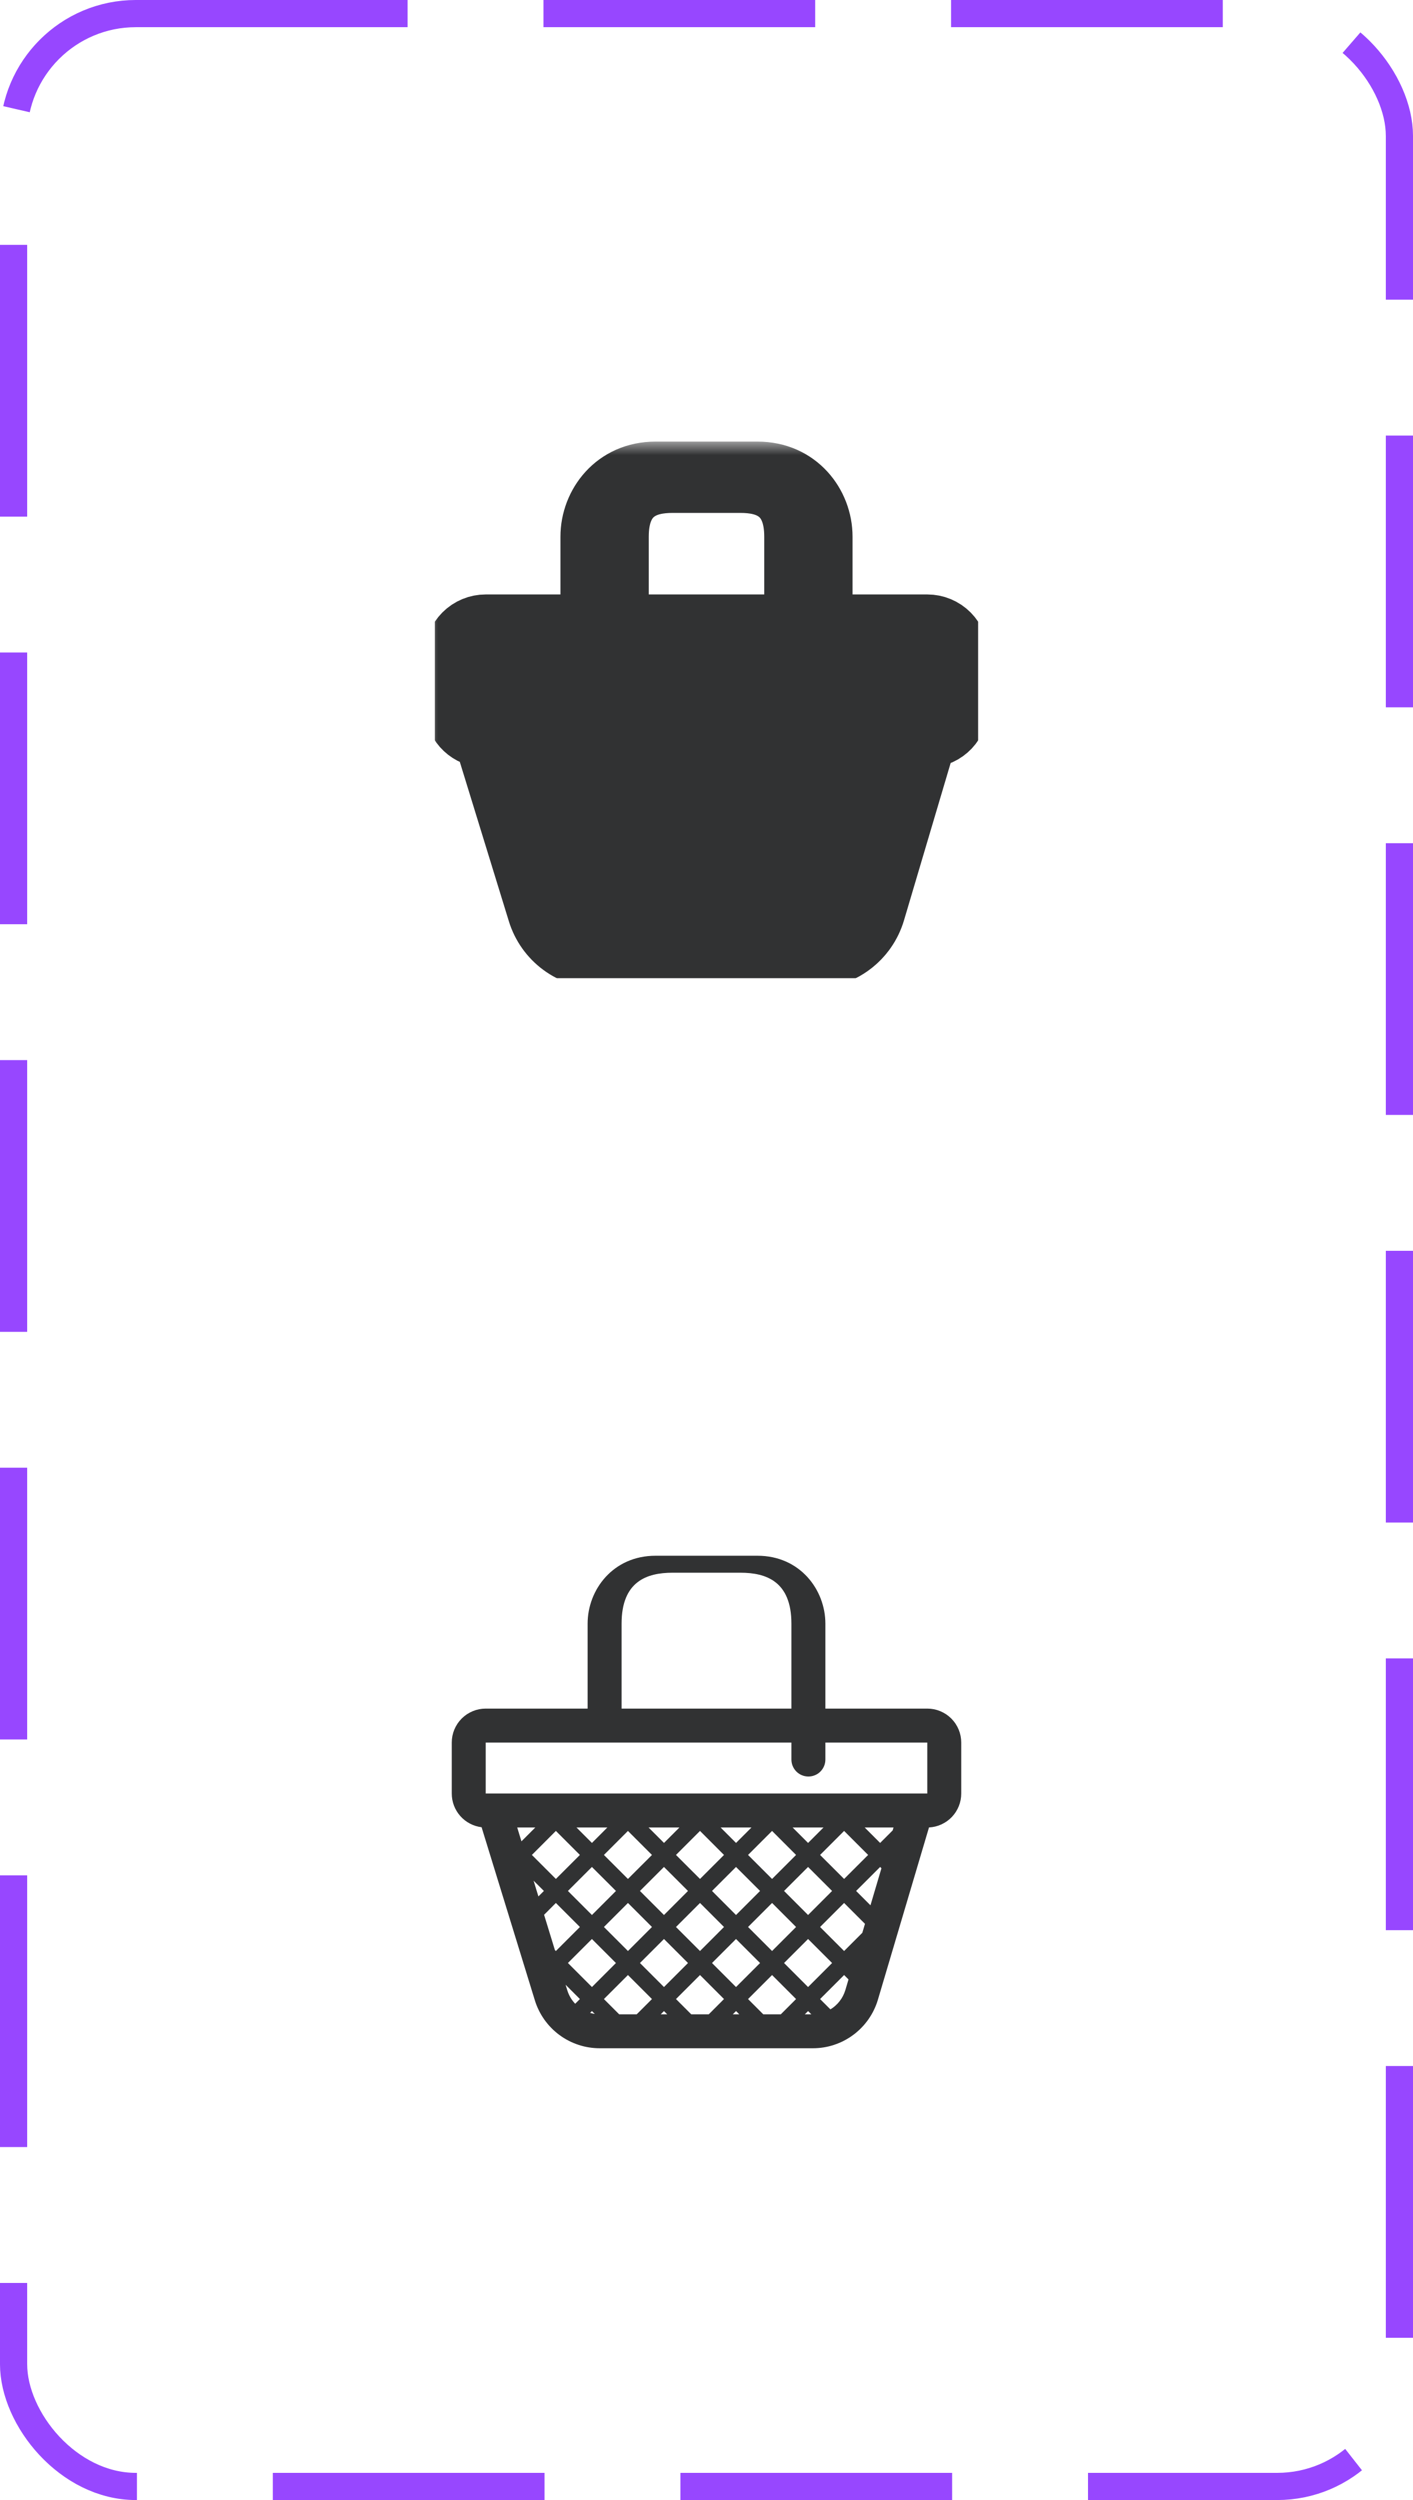 <svg width="52" height="92" viewBox="0 0 52 92" fill="none" xmlns="http://www.w3.org/2000/svg">
<g clip-path="url(#clip0_309_15439)">
<mask id="path-2-outside-1_309_15439" maskUnits="userSpaceOnUse" x="15.625" y="16.25" width="21" height="21" fill="black">
<rect fill="white" x="15.625" y="16.25" width="21" height="21"/>
<path d="M21.625 19.75C21.625 18.5 22.562 17.25 24.125 17.25H27.875C29.438 17.25 30.375 18.5 30.375 19.75V22.875H34.125C34.456 22.875 34.775 23.007 35.009 23.241C35.243 23.476 35.375 23.794 35.375 24.125V26C35.375 26.321 35.252 26.629 35.031 26.862C34.81 27.094 34.508 27.233 34.188 27.249L32.309 33.585C32.156 34.102 31.84 34.556 31.408 34.878C30.976 35.201 30.452 35.375 29.913 35.375H22.073C21.538 35.375 21.017 35.203 20.587 34.886C20.157 34.568 19.84 34.121 19.683 33.61L17.723 27.241C17.42 27.204 17.141 27.057 16.939 26.829C16.736 26.6 16.625 26.305 16.625 26V24.125C16.625 23.794 16.757 23.476 16.991 23.241C17.226 23.007 17.544 22.875 17.875 22.875H21.625V19.75ZM22.875 22.875H29.125V19.75C29.125 18.188 28.188 17.875 27.25 17.875H24.75C23.812 17.875 22.875 18.188 22.875 19.75V22.875ZM29.125 24.125H17.875V26H34.125V24.125H30.375V24.75C30.375 24.916 30.309 25.075 30.192 25.192C30.075 25.309 29.916 25.375 29.75 25.375C29.584 25.375 29.425 25.309 29.308 25.192C29.191 25.075 29.125 24.916 29.125 24.75V24.125ZM31.821 27.25L32.39 27.819L32.851 27.358L32.883 27.25H31.821ZM29.738 27.819L30.307 27.25H29.169L29.738 27.819ZM26.519 27.25L27.087 27.819L27.656 27.25H26.519ZM24.436 27.819L25.004 27.25H23.867L24.436 27.819ZM21.784 27.819L22.352 27.25H21.215L21.784 27.819ZM19.034 27.25L19.19 27.76L19.7 27.25H19.034ZM19.636 29.207L19.814 29.788L20.016 29.586L19.636 29.207ZM32.438 28.751L32.39 28.703L31.506 29.586L32.034 30.114L32.438 28.751ZM31.734 31.126L31.832 30.796L31.064 30.028L30.18 30.913L31.064 31.796L31.734 31.126ZM31.226 32.842L31.064 32.68L30.18 33.564L30.56 33.944C30.82 33.787 31.02 33.536 31.111 33.23L31.226 32.842ZM29.858 34.125L29.739 34.006L29.619 34.125H29.857H29.858ZM28.735 34.125L29.296 33.564L28.413 32.68L27.529 33.564L28.089 34.125H28.735ZM26.968 34.125H27.206L27.087 34.006L26.968 34.125ZM26.084 34.125L26.644 33.564L25.761 32.68L24.877 33.564L25.438 34.125H26.084ZM24.316 34.125H24.554L24.435 34.006L24.316 34.125ZM23.432 34.125L23.993 33.564L23.109 32.68L22.225 33.564L22.786 34.125H23.432ZM21.889 34.111L21.783 34.006L21.716 34.073C21.772 34.09 21.83 34.102 21.889 34.111ZM21.168 33.737L21.341 33.564L20.814 33.037L20.878 33.243C20.936 33.432 21.037 33.601 21.168 33.737ZM20.421 31.761L20.457 31.796L21.341 30.913L20.457 30.028L20.023 30.463L20.421 31.761ZM20.457 27.377L19.574 28.261L20.457 29.144L21.341 28.261L20.457 27.377ZM21.783 28.703L20.9 29.586L21.784 30.471L22.668 29.586L21.783 28.703ZM23.109 30.028L22.225 30.913L23.109 31.796L23.993 30.913L23.109 30.028ZM23.551 29.586L24.435 30.471L25.319 29.586L24.435 28.703L23.551 29.586ZM24.435 31.354L23.551 32.238L24.435 33.122L25.319 32.238L24.435 31.354ZM25.761 31.796L26.644 30.913L25.761 30.028L24.877 30.913L25.761 31.796ZM23.109 29.144L23.993 28.261L23.109 27.377L22.225 28.261L23.109 29.144ZM28.854 32.238L29.738 33.122L30.622 32.238L29.738 31.354L28.854 32.238ZM30.622 29.586L29.738 28.703L28.854 29.586L29.738 30.471L30.622 29.586ZM27.086 33.122L27.971 32.238L27.086 31.354L26.203 32.238L27.086 33.122ZM27.529 28.261L28.413 29.144L29.296 28.261L28.413 27.377L27.529 28.261ZM26.644 28.261L25.761 27.377L24.877 28.261L25.761 29.144L26.644 28.261ZM31.064 29.144L31.948 28.261L31.064 27.377L30.18 28.261L31.064 29.144ZM26.203 29.586L27.086 30.471L27.971 29.586L27.086 28.703L26.203 29.586ZM21.784 33.122L22.667 32.238L21.783 31.354L20.9 32.237L21.784 33.121V33.122ZM27.529 30.913L28.413 31.796L29.296 30.913L28.413 30.028L27.529 30.913Z"/>
</mask>
<path d="M21.625 19.75C21.625 18.5 22.562 17.25 24.125 17.25H27.875C29.438 17.25 30.375 18.5 30.375 19.75V22.875H34.125C34.456 22.875 34.775 23.007 35.009 23.241C35.243 23.476 35.375 23.794 35.375 24.125V26C35.375 26.321 35.252 26.629 35.031 26.862C34.81 27.094 34.508 27.233 34.188 27.249L32.309 33.585C32.156 34.102 31.84 34.556 31.408 34.878C30.976 35.201 30.452 35.375 29.913 35.375H22.073C21.538 35.375 21.017 35.203 20.587 34.886C20.157 34.568 19.84 34.121 19.683 33.61L17.723 27.241C17.42 27.204 17.141 27.057 16.939 26.829C16.736 26.6 16.625 26.305 16.625 26V24.125C16.625 23.794 16.757 23.476 16.991 23.241C17.226 23.007 17.544 22.875 17.875 22.875H21.625V19.75ZM22.875 22.875H29.125V19.75C29.125 18.188 28.188 17.875 27.25 17.875H24.75C23.812 17.875 22.875 18.188 22.875 19.75V22.875ZM29.125 24.125H17.875V26H34.125V24.125H30.375V24.75C30.375 24.916 30.309 25.075 30.192 25.192C30.075 25.309 29.916 25.375 29.75 25.375C29.584 25.375 29.425 25.309 29.308 25.192C29.191 25.075 29.125 24.916 29.125 24.75V24.125ZM31.821 27.25L32.39 27.819L32.851 27.358L32.883 27.25H31.821ZM29.738 27.819L30.307 27.25H29.169L29.738 27.819ZM26.519 27.25L27.087 27.819L27.656 27.25H26.519ZM24.436 27.819L25.004 27.25H23.867L24.436 27.819ZM21.784 27.819L22.352 27.25H21.215L21.784 27.819ZM19.034 27.25L19.19 27.76L19.7 27.25H19.034ZM19.636 29.207L19.814 29.788L20.016 29.586L19.636 29.207ZM32.438 28.751L32.39 28.703L31.506 29.586L32.034 30.114L32.438 28.751ZM31.734 31.126L31.832 30.796L31.064 30.028L30.18 30.913L31.064 31.796L31.734 31.126ZM31.226 32.842L31.064 32.68L30.18 33.564L30.56 33.944C30.82 33.787 31.02 33.536 31.111 33.23L31.226 32.842ZM29.858 34.125L29.739 34.006L29.619 34.125H29.857H29.858ZM28.735 34.125L29.296 33.564L28.413 32.68L27.529 33.564L28.089 34.125H28.735ZM26.968 34.125H27.206L27.087 34.006L26.968 34.125ZM26.084 34.125L26.644 33.564L25.761 32.68L24.877 33.564L25.438 34.125H26.084ZM24.316 34.125H24.554L24.435 34.006L24.316 34.125ZM23.432 34.125L23.993 33.564L23.109 32.68L22.225 33.564L22.786 34.125H23.432ZM21.889 34.111L21.783 34.006L21.716 34.073C21.772 34.09 21.83 34.102 21.889 34.111ZM21.168 33.737L21.341 33.564L20.814 33.037L20.878 33.243C20.936 33.432 21.037 33.601 21.168 33.737ZM20.421 31.761L20.457 31.796L21.341 30.913L20.457 30.028L20.023 30.463L20.421 31.761ZM20.457 27.377L19.574 28.261L20.457 29.144L21.341 28.261L20.457 27.377ZM21.783 28.703L20.9 29.586L21.784 30.471L22.668 29.586L21.783 28.703ZM23.109 30.028L22.225 30.913L23.109 31.796L23.993 30.913L23.109 30.028ZM23.551 29.586L24.435 30.471L25.319 29.586L24.435 28.703L23.551 29.586ZM24.435 31.354L23.551 32.238L24.435 33.122L25.319 32.238L24.435 31.354ZM25.761 31.796L26.644 30.913L25.761 30.028L24.877 30.913L25.761 31.796ZM23.109 29.144L23.993 28.261L23.109 27.377L22.225 28.261L23.109 29.144ZM28.854 32.238L29.738 33.122L30.622 32.238L29.738 31.354L28.854 32.238ZM30.622 29.586L29.738 28.703L28.854 29.586L29.738 30.471L30.622 29.586ZM27.086 33.122L27.971 32.238L27.086 31.354L26.203 32.238L27.086 33.122ZM27.529 28.261L28.413 29.144L29.296 28.261L28.413 27.377L27.529 28.261ZM26.644 28.261L25.761 27.377L24.877 28.261L25.761 29.144L26.644 28.261ZM31.064 29.144L31.948 28.261L31.064 27.377L30.18 28.261L31.064 29.144ZM26.203 29.586L27.086 30.471L27.971 29.586L27.086 28.703L26.203 29.586ZM21.784 33.122L22.667 32.238L21.783 31.354L20.9 32.237L21.784 33.121V33.122ZM27.529 30.913L28.413 31.796L29.296 30.913L28.413 30.028L27.529 30.913Z" stroke="#313233" stroke-width="2" mask="url(#path-2-outside-1_309_15439)"/>
</g>
<path d="M21.625 59.75C21.625 58.5 22.562 57.25 24.125 57.25H27.875C29.438 57.25 30.375 58.5 30.375 59.75V62.875H34.125C34.456 62.875 34.775 63.007 35.009 63.241C35.243 63.475 35.375 63.794 35.375 64.125V66C35.375 66.321 35.252 66.629 35.031 66.862C34.81 67.094 34.508 67.233 34.188 67.249L32.309 73.585C32.156 74.102 31.84 74.555 31.408 74.878C30.976 75.201 30.452 75.375 29.913 75.375H22.073C21.538 75.375 21.017 75.204 20.587 74.886C20.157 74.568 19.84 74.121 19.683 73.61L17.723 67.241C17.42 67.204 17.141 67.057 16.939 66.829C16.736 66.6 16.625 66.305 16.625 66V64.125C16.625 63.794 16.757 63.475 16.991 63.241C17.226 63.007 17.544 62.875 17.875 62.875H21.625V59.75ZM22.875 62.875H29.125V59.75C29.125 58.188 28.188 57.875 27.25 57.875H24.75C23.812 57.875 22.875 58.188 22.875 59.75V62.875ZM29.125 64.125H17.875V66H34.125V64.125H30.375V64.75C30.375 64.916 30.309 65.075 30.192 65.192C30.075 65.309 29.916 65.375 29.75 65.375C29.584 65.375 29.425 65.309 29.308 65.192C29.191 65.075 29.125 64.916 29.125 64.75V64.125ZM31.821 67.25L32.39 67.819L32.851 67.358L32.883 67.25H31.821ZM29.738 67.819L30.307 67.25H29.169L29.738 67.819ZM26.519 67.25L27.087 67.819L27.656 67.25H26.519ZM24.436 67.819L25.004 67.25H23.867L24.436 67.819ZM21.784 67.819L22.352 67.25H21.215L21.784 67.819ZM19.034 67.25L19.19 67.76L19.7 67.25H19.034ZM19.636 69.207L19.814 69.787L20.016 69.586L19.636 69.207ZM32.438 68.751L32.39 68.703L31.506 69.586L32.034 70.114L32.438 68.751ZM31.734 71.126L31.832 70.796L31.064 70.028L30.18 70.912L31.064 71.796L31.734 71.126ZM31.226 72.842L31.064 72.68L30.18 73.564L30.56 73.944C30.82 73.787 31.02 73.536 31.111 73.23L31.226 72.842ZM29.858 74.125L29.739 74.006L29.619 74.125H29.857H29.858ZM28.735 74.125L29.296 73.564L28.413 72.68L27.529 73.564L28.089 74.125H28.735ZM26.968 74.125H27.206L27.087 74.006L26.968 74.125ZM26.084 74.125L26.644 73.564L25.761 72.68L24.877 73.564L25.438 74.125H26.084ZM24.316 74.125H24.554L24.435 74.006L24.316 74.125ZM23.432 74.125L23.993 73.564L23.109 72.68L22.225 73.564L22.786 74.125H23.432ZM21.889 74.111L21.783 74.006L21.716 74.073C21.772 74.09 21.83 74.103 21.889 74.111ZM21.168 73.737L21.341 73.564L20.814 73.037L20.878 73.243C20.936 73.433 21.037 73.601 21.168 73.737ZM20.421 71.761L20.457 71.796L21.341 70.912L20.457 70.028L20.023 70.463L20.421 71.761ZM20.457 67.377L19.574 68.261L20.457 69.144L21.341 68.261L20.457 67.377ZM21.783 68.703L20.9 69.586L21.784 70.471L22.668 69.586L21.783 68.703ZM23.109 70.028L22.225 70.912L23.109 71.796L23.993 70.912L23.109 70.028ZM23.551 69.586L24.435 70.471L25.319 69.586L24.435 68.703L23.551 69.586ZM24.435 71.354L23.551 72.238L24.435 73.122L25.319 72.238L24.435 71.354ZM25.761 71.796L26.644 70.912L25.761 70.028L24.877 70.912L25.761 71.796ZM23.109 69.144L23.993 68.261L23.109 67.377L22.225 68.261L23.109 69.144ZM28.854 72.238L29.738 73.122L30.622 72.238L29.738 71.354L28.854 72.238ZM30.622 69.586L29.738 68.703L28.854 69.586L29.738 70.471L30.622 69.586ZM27.086 73.122L27.971 72.238L27.086 71.354L26.203 72.238L27.086 73.122ZM27.529 68.261L28.413 69.144L29.296 68.261L28.413 67.377L27.529 68.261ZM26.644 68.261L25.761 67.377L24.877 68.261L25.761 69.144L26.644 68.261ZM31.064 69.144L31.948 68.261L31.064 67.377L30.18 68.261L31.064 69.144ZM26.203 69.586L27.086 70.471L27.971 69.586L27.086 68.703L26.203 69.586ZM21.784 73.122L22.667 72.238L21.783 71.354L20.9 72.237L21.784 73.121V73.122ZM27.529 70.912L28.413 71.796L29.296 70.912L28.413 70.028L27.529 70.912Z" fill="#313233"/>
<rect x="0.5" y="0.5" width="51" height="91" rx="4.5" stroke="#9747FF" stroke-dasharray="10 5"/>
<defs>
<clipPath id="clip0_309_15439">
<rect width="20" height="20" fill="white" transform="translate(16 16)"/>
</clipPath>
</defs>
</svg>
